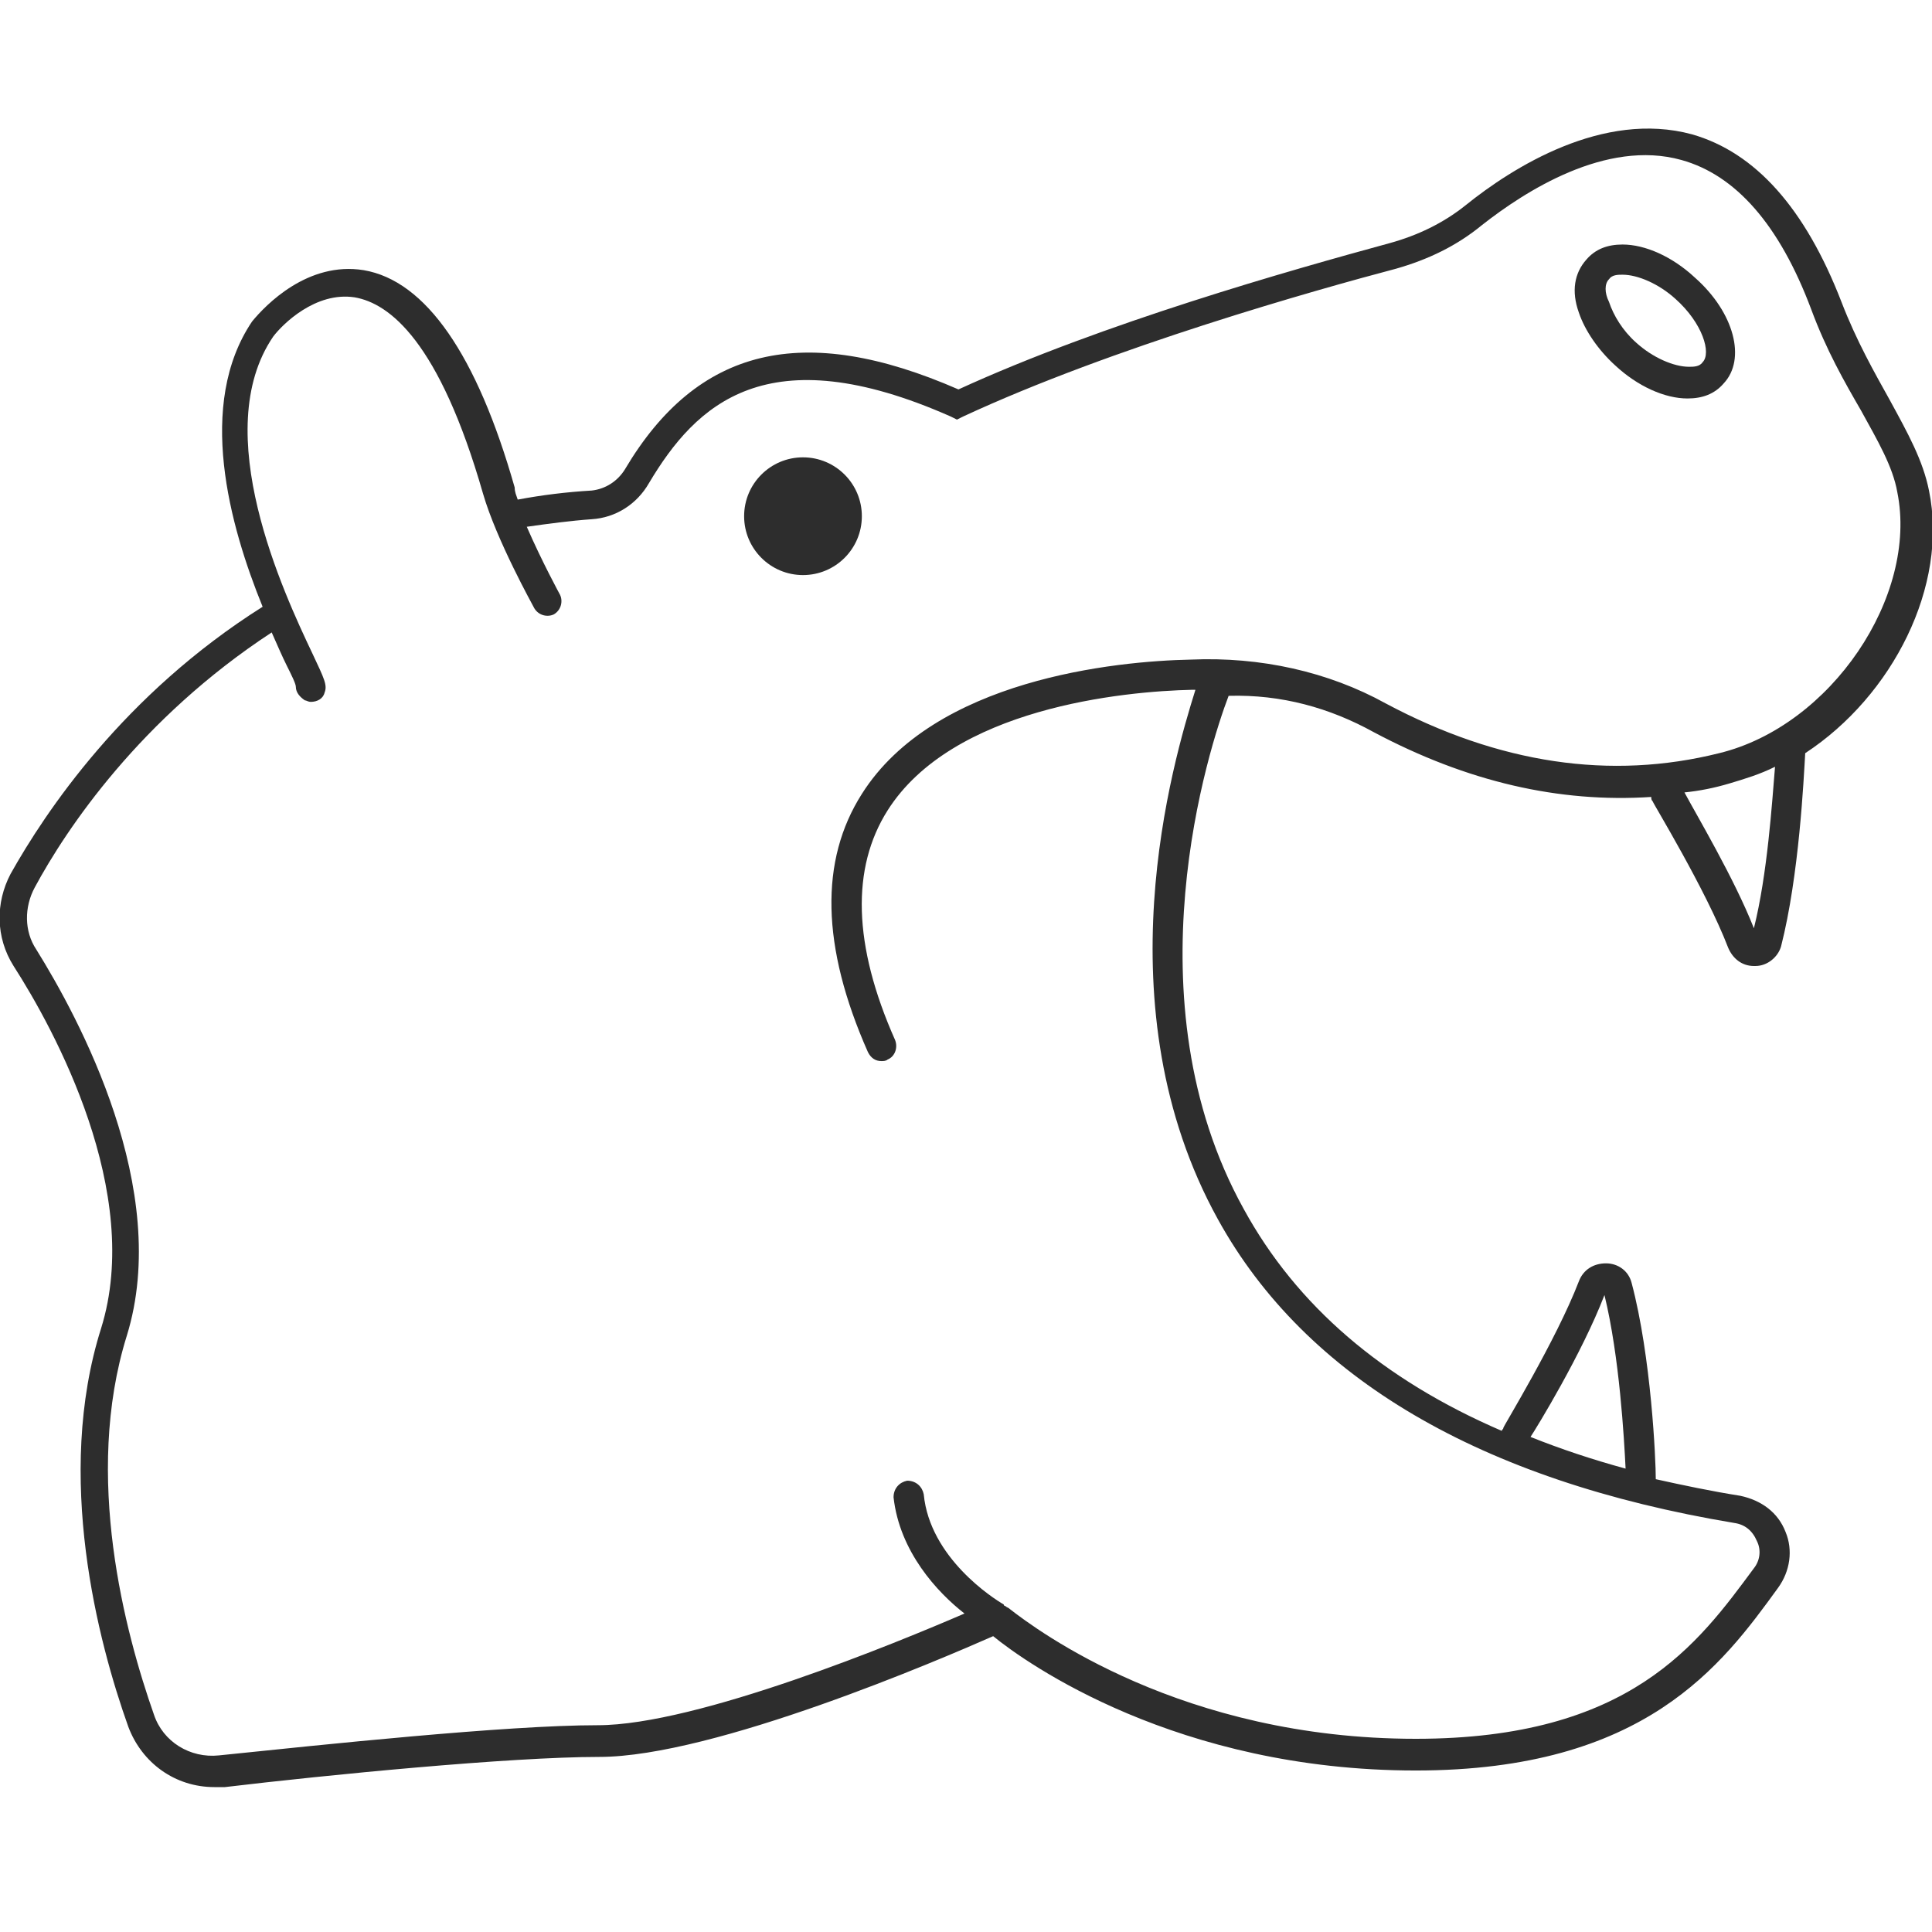 <?xml version="1.0" encoding="utf-8"?>
<!-- Generator: Adobe Illustrator 18.1.0, SVG Export Plug-In . SVG Version: 6.00 Build 0)  -->
<svg version="1.1" baseProfile="tiny" id="Layer_1" xmlns="http://www.w3.org/2000/svg" xmlns:xlink="http://www.w3.org/1999/xlink"
	 x="0px" y="0px" viewBox="0 0 128 128" xml:space="preserve">
<g>
	<ellipse fill="#2D2D2D" cx="53.2" cy="34.2" rx="3.9" ry="3.9"/>
	<path fill="#2D2D2D" d="M91,48.5c6.2,3.3,12.3,4.7,18.4,4.3c0,0.1,0,0.2,0.1,0.3c0,0.1,3.5,5.8,5,9.7c0.3,0.7,0.9,1.2,1.7,1.2
		c0,0,0.1,0,0.1,0c0.8,0,1.5-0.6,1.7-1.3c1.2-4.7,1.5-11.1,1.6-12.8c5.8-3.8,9.5-11.1,8.2-17.4c-0.4-2-1.4-3.8-2.6-6
		c-1-1.8-2.2-3.9-3.2-6.5c-2.4-6.2-5.7-9.9-9.9-11.1c-5.9-1.6-11.9,2.2-15,4.7c-1.5,1.2-3.2,2-5,2.5c-6.6,1.8-19,5.3-28.6,9.7
		c-10.3-4.5-17.3-2.8-22.1,5.3c-0.5,0.8-1.3,1.3-2.2,1.4c-1.7,0.1-3.3,0.3-4.9,0.6c-0.1-0.3-0.2-0.5-0.2-0.8
		c-2.5-8.8-5.9-13.7-10-14.4c-3.7-0.6-6.5,2.3-7.4,3.4c-3.7,5.5-1.5,13.5,0.7,18.9C8.2,46,3,53.8,0.7,57.9c-1,1.9-1,4.2,0.2,6.1
		C3.6,68.2,9.5,79,6.7,88c-3.1,9.8-0.2,20.8,1.8,26.4c0.9,2.4,3.1,4,5.7,4c0.2,0,0.5,0,0.7,0c6.7-0.8,18.9-2,24.8-2
		c7.6,0,22.7-6.5,26.1-8c2.2,1.8,12.2,8.9,28,8.9c15.2,0,20.3-7,24-12.1c0.8-1.1,1-2.5,0.5-3.7c-0.5-1.3-1.6-2.1-3-2.4
		c-1.9-0.3-3.8-0.7-5.6-1.1c0-1.3-0.3-8.1-1.6-13c-0.2-0.8-0.9-1.3-1.7-1.3c-0.8,0-1.5,0.4-1.8,1.2c-1.5,3.9-5,9.6-5,9.7
		c0,0.1-0.1,0.1-0.1,0.2c-7.9-3.4-13.6-8.3-17.1-14.7c-7.7-13.9-2.3-30.6-1-34C84.9,46,88.1,46.9,91,48.5z M116.2,61.5
		c-1.3-3.3-3.8-7.5-4.6-9c1-0.1,2-0.3,3-0.6c1-0.3,2-0.6,3-1.1C117.4,53.2,117.1,57.9,116.2,61.5z M106.3,85.8
		c1,4.1,1.3,9.5,1.4,11.5c-2.2-0.6-4.3-1.3-6.3-2.1C101.8,94.6,104.8,89.7,106.3,85.8z M80.7,80.8c5.8,10.5,17.4,17.3,34.2,20.1
		c0.7,0.1,1.2,0.5,1.5,1.2c0.3,0.6,0.2,1.3-0.2,1.8c-3.7,5-8.2,11.3-22.4,11.3c-15.5,0-25.1-7.2-26.9-8.6c-0.1-0.1-0.2-0.1-0.3-0.2
		c0,0,0,0,0,0c0,0,0,0,0,0c0,0-0.1,0-0.1-0.1c-0.7-0.4-4.9-3.1-5.3-7.3c-0.1-0.5-0.5-0.9-1.1-0.9c-0.5,0.1-0.9,0.5-0.9,1.1
		c0.4,3.6,2.9,6.3,4.7,7.7c-4.4,1.9-17.7,7.4-24.3,7.4c-6.1,0-18.3,1.3-25.1,2c-1.9,0.2-3.7-0.9-4.3-2.7c-1.9-5.4-4.7-15.8-1.8-25.1
		c3-9.7-3.2-21.1-6-25.6c-0.8-1.2-0.8-2.8-0.1-4.1c2.1-3.9,7-11.2,15.7-16.9c0.4,0.9,0.7,1.6,1,2.2c0.3,0.6,0.6,1.2,0.6,1.4
		c0,0.4,0.3,0.7,0.6,0.9c0.1,0,0.2,0.1,0.4,0.1c0.4,0,0.8-0.2,0.9-0.6c0.2-0.5,0-0.9-0.8-2.6c-1.9-4-6.9-14.7-2.6-21
		c0.6-0.8,2.8-3,5.4-2.6c2.3,0.4,5.6,2.9,8.5,13c0.9,3.1,3.3,7.4,3.4,7.6c0.3,0.5,0.9,0.6,1.3,0.4c0.5-0.3,0.6-0.9,0.4-1.3
		c0,0-1.2-2.2-2.2-4.5c1.4-0.2,2.9-0.4,4.3-0.5c1.6-0.1,3-1,3.8-2.4c3.1-5.2,7.8-9.8,20-4.4l0.4,0.2l0.4-0.2
		c9.9-4.6,23.4-8.4,28.7-9.8c2.1-0.6,4-1.5,5.7-2.9c2.8-2.2,8.2-5.7,13.2-4.3c3.6,1,6.5,4.3,8.6,9.9c1,2.7,2.2,4.8,3.3,6.7
		c1.1,2,2.1,3.7,2.4,5.4c1.4,6.9-4.4,15.5-11.8,17.3c-7.2,1.8-14.6,0.7-22.1-3.3c-3.8-2.1-8.3-3.1-12.9-2.9c-5,0.1-17,1.3-21.8,8.9
		c-2.8,4.4-2.7,10.1,0.4,17.1c0.2,0.4,0.5,0.6,0.9,0.6c0.1,0,0.3,0,0.4-0.1c0.5-0.2,0.7-0.8,0.5-1.3c-2.8-6.3-2.9-11.4-0.5-15.2
		c4.3-6.8,15.6-7.9,20.2-8c0.1,0,0.1,0,0.2,0C77.7,50.5,72.9,66.7,80.7,80.8z"/>
	<path fill="#2D2D2D" d="M107,24.2c1.5,1.4,3.3,2.2,4.8,2.2c1,0,1.8-0.3,2.4-1c1.5-1.6,0.7-4.7-1.9-7c-1.5-1.4-3.3-2.2-4.8-2.2
		c-1,0-1.8,0.3-2.4,1c-0.8,0.9-1,2.1-0.5,3.5C105,21.9,105.9,23.2,107,24.2z M106.6,18.5c0.2-0.3,0.6-0.3,0.9-0.3
		c1,0,2.4,0.6,3.5,1.6c1.8,1.6,2.4,3.6,1.8,4.2c-0.2,0.3-0.6,0.3-0.9,0.3c-1,0-2.4-0.6-3.5-1.6c-0.9-0.8-1.5-1.8-1.8-2.7
		C106.3,19.4,106.3,18.8,106.6,18.5z"/>
</g>
</svg>
